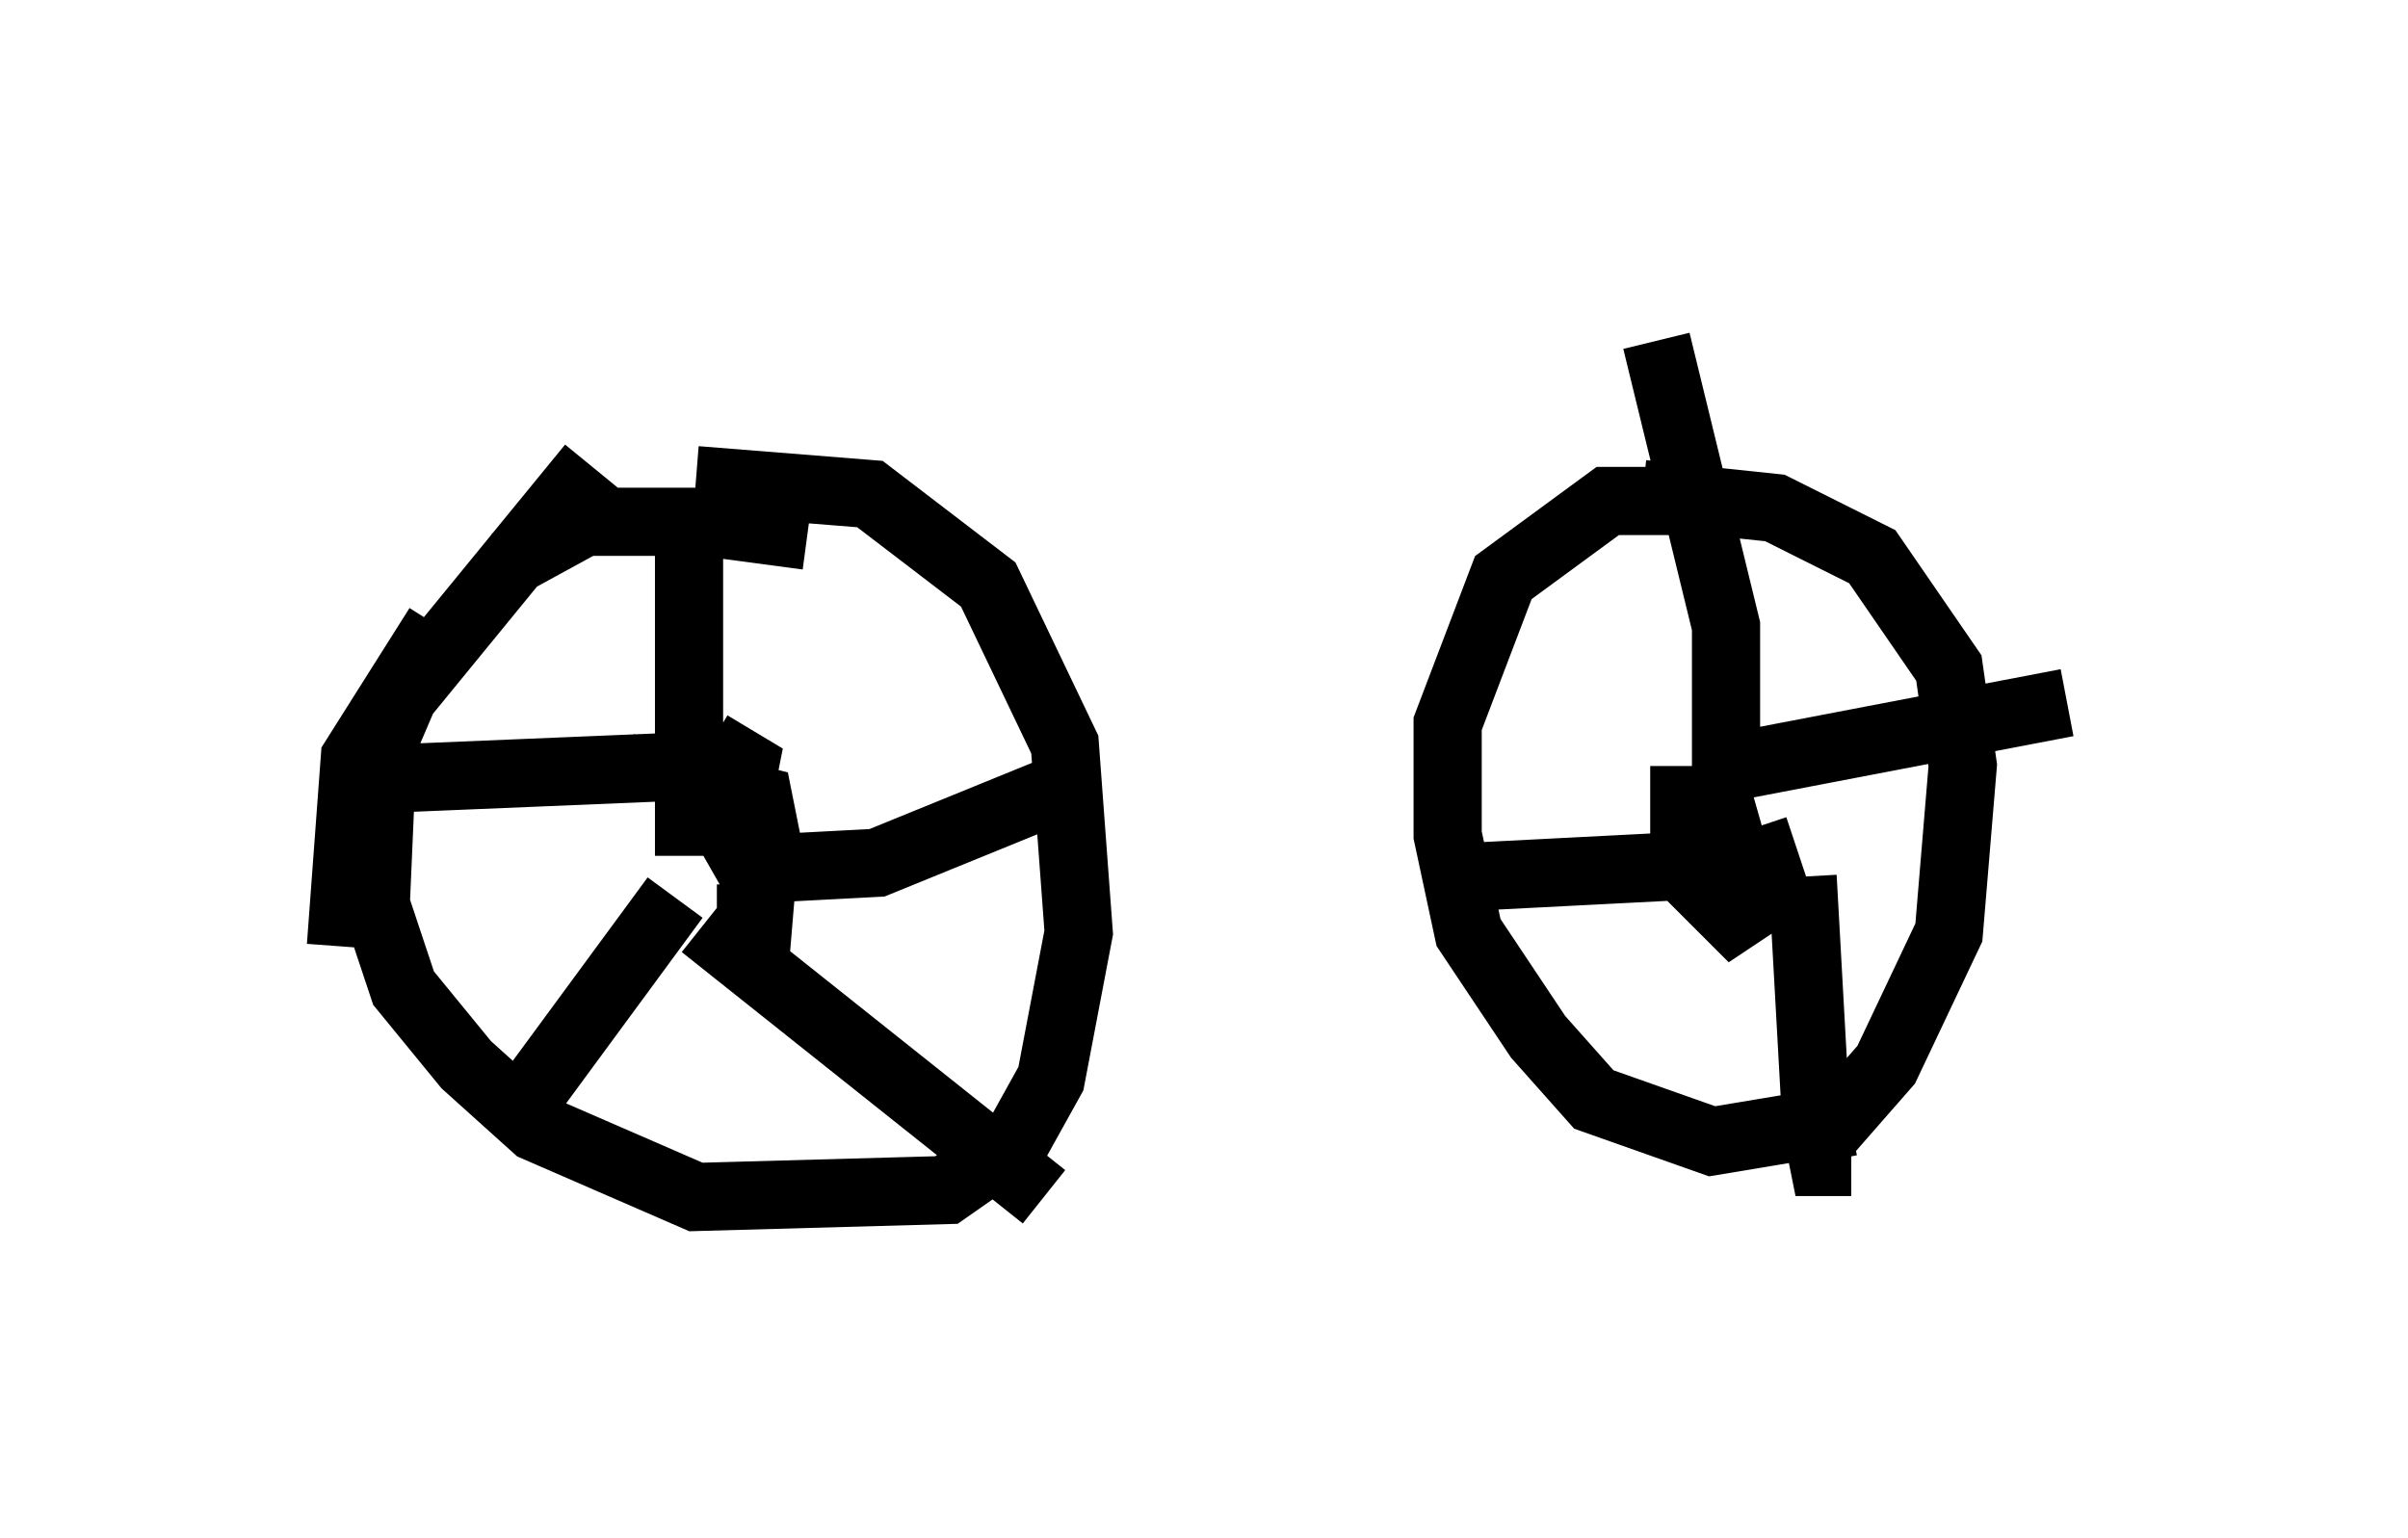 <?xml version="1.0" encoding="utf-8" ?>
<svg baseProfile="full" height="22.556" version="1.1" width="35.317" xmlns="http://www.w3.org/2000/svg" xmlns:ev="http://www.w3.org/2001/xml-events" xmlns:xlink="http://www.w3.org/1999/xlink"><defs /><rect fill="white" height="22.556" width="35.317" x="0" y="0" /><path d="M12.554, 8.675 m-0.715, -0.817 l-1.531, -0.204 -1.735, 0.0 l-1.123, 0.613 m-1.021, 0.919 l-1.225, 1.94 -0.204, 2.756 m3.675, -7.044 l-2.756, 3.369 -0.306, 0.715 l-0.102, 2.348 0.408, 1.225 l0.919, 1.123 1.021, 0.919 l2.348, 1.021 3.675, -0.102 l1.021, -0.715 0.51, -0.919 l0.408, -2.144 -0.204, -2.756 l-1.123, -2.348 -1.735, -1.327 l-2.552, -0.204 m14.802, 0.306 l-1.429, 0.0 -1.531, 1.123 l-0.817, 2.144 0.0, 1.633 l0.306, 1.429 1.021, 1.531 l0.817, 0.919 1.735, 0.613 l1.838, -0.306 0.715, -0.817 l0.919, -1.94 0.204, -2.45 l-0.204, -1.429 -1.123, -1.633 l-1.429, -0.715 -1.94, -0.204 m-13.679, 3.675 l0.51, 0.306 -0.204, 1.021 l-0.408, -0.715 0.817, 0.204 l0.102, 0.51 -0.102, 1.225 l-0.613, 0.0 m-0.408, -0.919 l0.0, -4.9 m0.817, 5.104 l1.94, -0.102 2.756, -1.123 m-5.717, 1.633 l-2.552, 3.471 m2.96, -3.063 l5.002, 3.981 m-4.9, -6.329 l-4.9, 0.204 m20.213, 0.715 l0.306, 0.919 -0.613, 0.408 l-0.715, -0.715 0.0, -1.021 l0.51, 0.0 0.204, 0.715 m-1.123, -7.452 l1.021, 4.185 0.0, 2.144 m0.204, -0.102 l4.798, -0.919 m-3.879, 2.552 l0.204, 3.675 0.102, 0.51 l0.408, 0.0 m-1.531, -4.39 l-3.981, 0.204 " fill="none" stroke="black" stroke-width="1" /></svg>